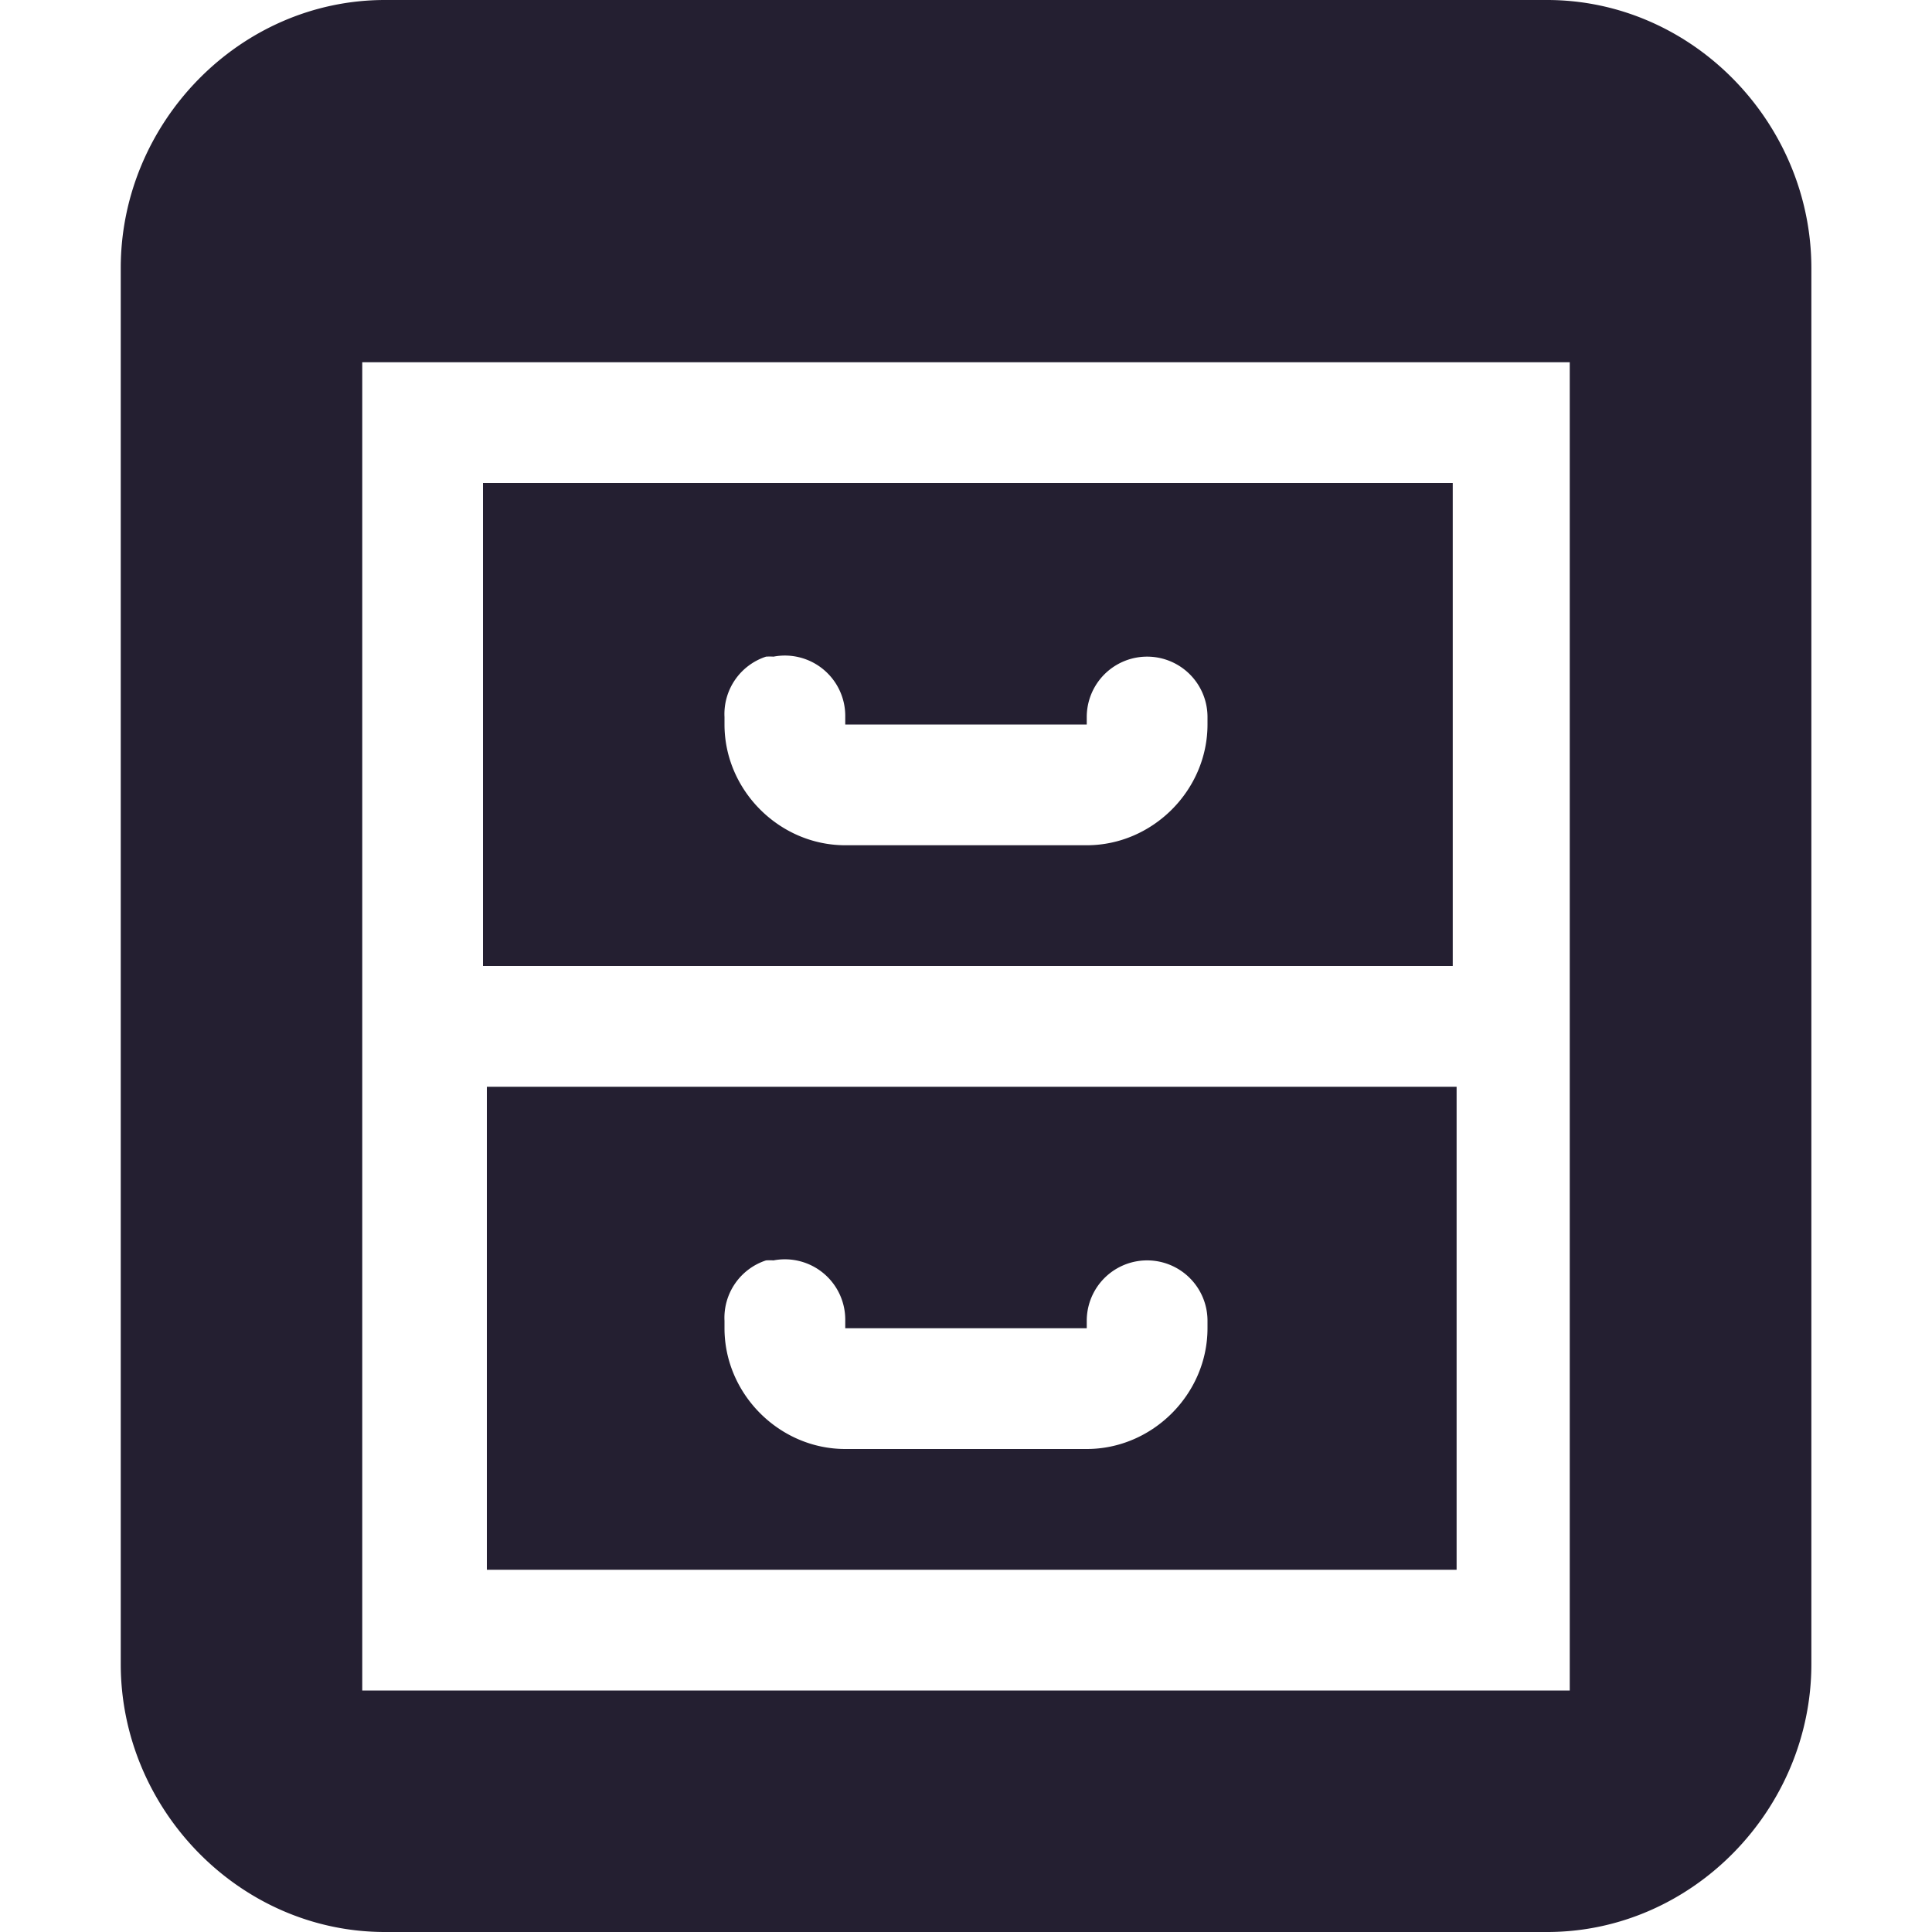 <svg xmlns="http://www.w3.org/2000/svg" width="16" height="16" version="1.1">
 <title id="title9167">
  Gnome Symbolic Icon Theme
 </title>
 <g id="layer11" transform="translate(-202,-490)">
  <path d="M 205.188,490 C 203.982,490 203,491.018 203,492.219 l 0,11.562 c 0,1.201 0.982,2.219 2.188,2.219 l 9.625,0 c 1.205,0 2.188,-1.018 2.188,-2.219 l 0,-11.562 C 217,491.018 216.018,490 214.812,490 l -9.625,0 z m -0.188,3 10,0 0,11 -10,0 0,-11 z m 1,1 0,4 8.031,0 0,-4 L 206,494 z m 2.344,1.438 a 0.5,0.5 0 0 1 0.062,0 0.5,0.5 0 0 1 0.594,0.5 l 0,0.062 2,0 0,-0.062 a 0.5,0.5 0 1 1 1,0 L 212,496 c 0,0.545 -0.455,1 -1,1 l -2,0 c -0.545,0 -1,-0.455 -1,-1 l 0,-0.062 a 0.5,0.5 0 0 1 0.344,-0.5 z m -2.312,3.562 0,4 8.031,0 0,-4 -8.031,0 z m 2.312,1.438 a 0.5,0.5 0 0 1 0.062,0 0.5,0.5 0 0 1 0.594,0.5 l 0,0.062 2,0 0,-0.062 a 0.5,0.5 0 1 1 1,0 L 212,501 c 0,0.545 -0.455,1 -1,1 l -2,0 c -0.545,0 -1,-0.455 -1,-1 l 0,-0.062 a 0.5,0.5 0 0 1 0.344,-0.5 z" style="fill:#241f31;fill-rule:evenodd"/>
 </g>
</svg>
